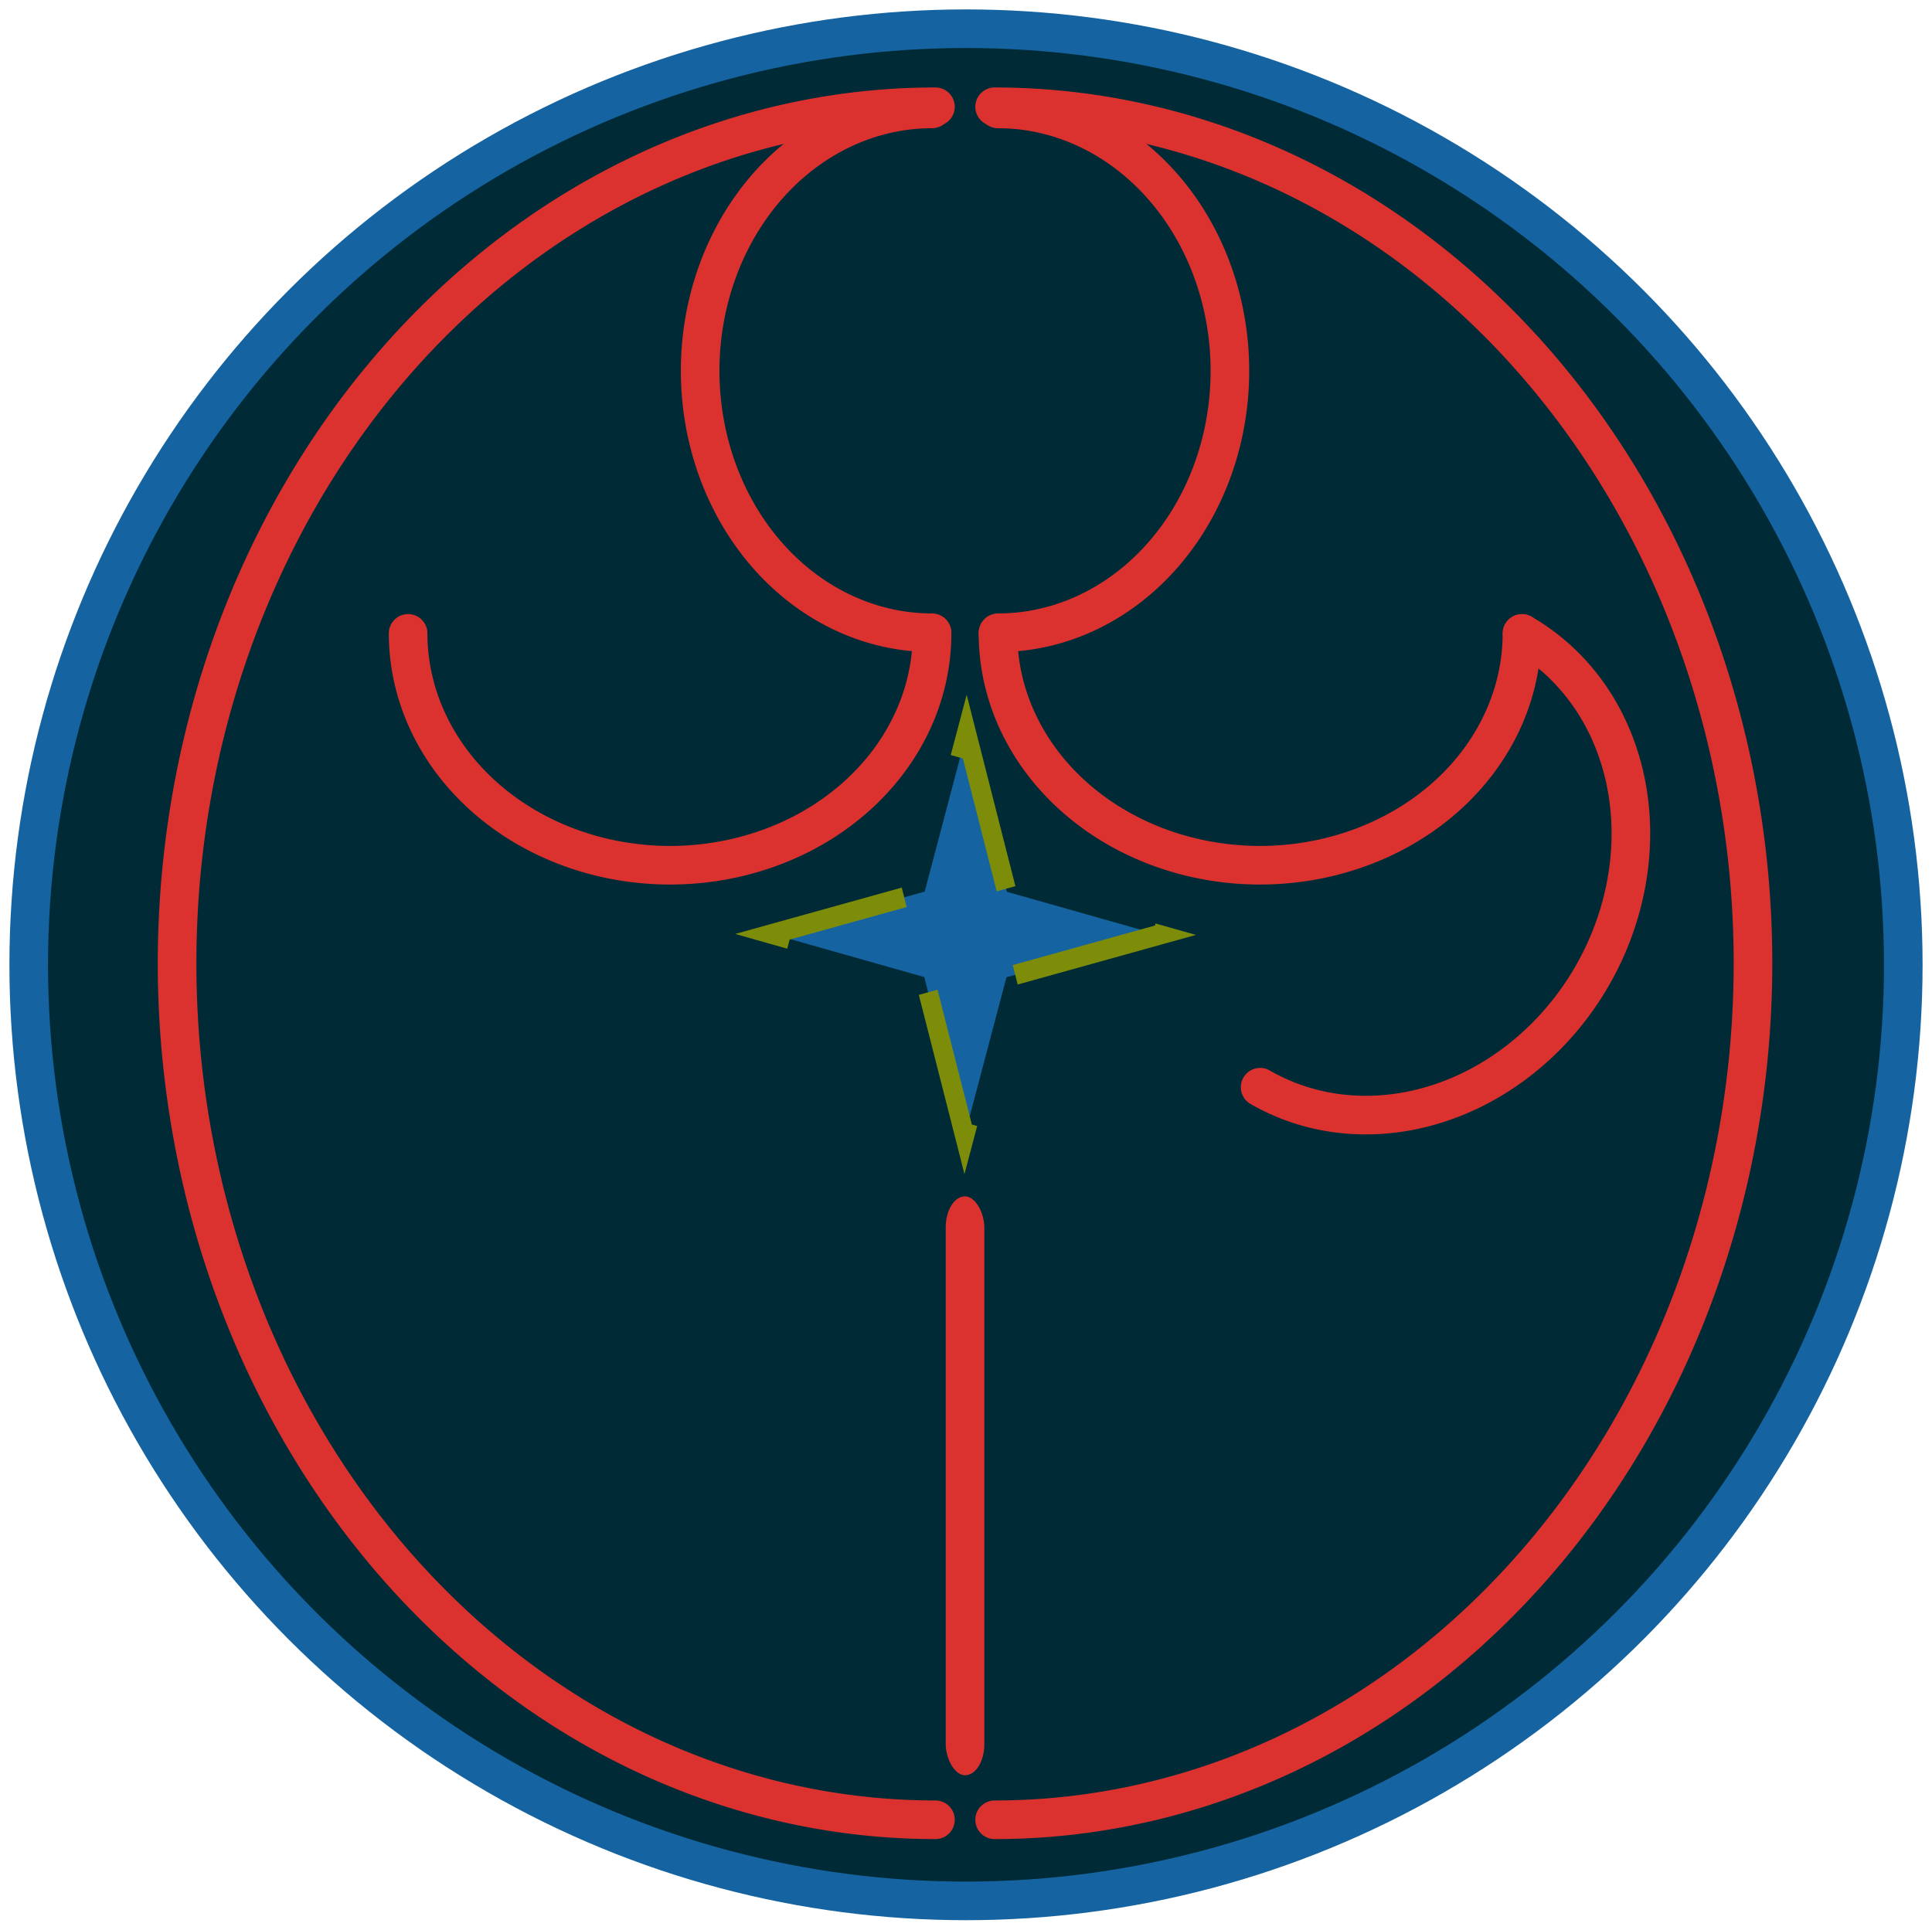 <?xml version="1.0" encoding="UTF-8" standalone="no"?>
<!-- Created with Inkscape (http://www.inkscape.org/) -->

<svg
   width="100.1mm"
   height="100mm"
   viewBox="0 0 100.1 100"
   version="1.1"
   id="svg8124"
   inkscape:version="1.2.1 (9c6d41e410, 2022-07-14)"
   sodipodi:docname="nivim.svg"
   xmlns:inkscape="http://www.inkscape.org/namespaces/inkscape"
   xmlns:sodipodi="http://sodipodi.sourceforge.net/DTD/sodipodi-0.dtd"
   xmlns="http://www.w3.org/2000/svg"
   xmlns:svg="http://www.w3.org/2000/svg">
  <sodipodi:namedview
     id="namedview8126"
     pagecolor="#c5a8cb"
     bordercolor="#666666"
     borderopacity="1.0"
     inkscape:pageshadow="2"
     inkscape:pageopacity="0"
     inkscape:pagecheckerboard="0"
     inkscape:document-units="mm"
     showgrid="false"
     showguides="true"
     inkscape:guide-bbox="true"
     inkscape:snap-nodes="true"
     inkscape:snap-bbox="false"
     inkscape:zoom="1.4142136"
     inkscape:cx="188.44395"
     inkscape:cy="179.95867"
     inkscape:window-width="1904"
     inkscape:window-height="917"
     inkscape:window-x="6"
     inkscape:window-y="48"
     inkscape:window-maximized="1"
     inkscape:current-layer="layer1"
     inkscape:showpageshadow="2"
     inkscape:deskcolor="#c5a8cb">
    <sodipodi:guide
       position="2.3841859e-07,90.558"
       orientation="-1,0"
       id="guide8207"
       inkscape:label=""
       inkscape:locked="false"
       inkscape:color="rgb(0,0,255)" />
    <sodipodi:guide
       position="100,91.588"
       orientation="-1,0"
       id="guide8289"
       inkscape:label=""
       inkscape:locked="false"
       inkscape:color="rgb(0,0,255)" />
    <sodipodi:guide
       position="18.541,100"
       orientation="0,1"
       id="guide8291"
       inkscape:label=""
       inkscape:locked="false"
       inkscape:color="rgb(0,0,255)" />
    <sodipodi:guide
       position="-33.305,-7.5532025e-07"
       orientation="0,1"
       id="guide8293"
       inkscape:label=""
       inkscape:locked="false"
       inkscape:color="rgb(0,0,255)" />
  </sodipodi:namedview>
  <defs
     id="defs8121" />
  <g
     inkscape:label="Слой 1"
     inkscape:groupmode="layer"
     id="layer1">
    <ellipse
       style="fill:#002b36;fill-opacity:1;stroke:#1564a1;stroke-width:2;stroke-linecap:round;stroke-linejoin:bevel;stroke-miterlimit:4;stroke-dasharray:none;stroke-opacity:1;paint-order:stroke fill markers"
       id="path8317"
       cx="50.05"
       cy="50"
       rx="48.562"
       ry="48.512" />
    <g
       id="g13122"
       transform="translate(-0.004,-0.134)"
       style="stroke:#dc322f;stroke-width:2;stroke-miterlimit:4;stroke-dasharray:none;stroke-opacity:1">
      <path
         style="fill:none;fill-opacity:1;stroke:#dc322f;stroke-width:2;stroke-linecap:round;stroke-linejoin:bevel;stroke-miterlimit:4;stroke-dasharray:none;stroke-opacity:1;paint-order:stroke fill markers"
         id="path9750"
         transform="rotate(-90)"
         sodipodi:type="arc"
         sodipodi:arc-type="arc"
         sodipodi:open="true"
         sodipodi:start="0"
         sodipodi:end="3.1415927"
         sodipodi:ry="39.291798"
         sodipodi:rx="44.387428"
         sodipodi:cy="51.536789"
         sodipodi:cx="-50.05423"
         d="m -5.667,51.537 a 44.387,39.292 0 0 1 -22.194,34.028 44.387,39.292 0 0 1 -44.387,-10e-7 44.387,39.292 0 0 1 -22.194,-34.028" />
      <path
         style="fill:none;fill-opacity:1;stroke:#dc322f;stroke-width:2;stroke-linecap:round;stroke-linejoin:bevel;stroke-miterlimit:4;stroke-dasharray:none;stroke-opacity:1;paint-order:stroke fill markers"
         id="path9750-3"
         sodipodi:type="arc"
         sodipodi:cx="-19.351601"
         sodipodi:cy="51.713356"
         sodipodi:rx="13.573034"
         sodipodi:ry="12.014864"
         sodipodi:start="0"
         sodipodi:end="3.1415927"
         sodipodi:arc-type="arc"
         transform="rotate(-90)"
         sodipodi:open="true"
         d="m -5.779,51.713 a 13.573,12.015 0 0 1 -6.787,10.405 13.573,12.015 0 0 1 -13.573,-10e-7 13.573,12.015 0 0 1 -6.787,-10.405" />
      <path
         style="fill:none;fill-opacity:1;stroke:#dc322f;stroke-width:2;stroke-linecap:round;stroke-linejoin:bevel;stroke-miterlimit:4;stroke-dasharray:none;stroke-opacity:1;paint-order:stroke fill markers"
         id="path9750-3-6"
         sodipodi:type="arc"
         sodipodi:cx="65.285835"
         sodipodi:cy="32.958832"
         sodipodi:rx="13.573034"
         sodipodi:ry="12.014864"
         sodipodi:start="0"
         sodipodi:end="3.1415927"
         sodipodi:arc-type="arc"
         sodipodi:open="true"
         d="m 78.859,32.959 a 13.573,12.015 0 0 1 -6.787,10.405 13.573,12.015 0 0 1 -13.573,0 13.573,12.015 0 0 1 -6.787,-10.405" />
      <path
         style="fill:none;fill-opacity:1;stroke:#dc322f;stroke-width:2;stroke-linecap:round;stroke-linejoin:bevel;stroke-miterlimit:4;stroke-dasharray:none;stroke-opacity:1;paint-order:stroke fill markers"
         id="path9750-3-6-5"
         sodipodi:type="arc"
         sodipodi:cx="-2.689878"
         sodipodi:cy="84.784302"
         sodipodi:rx="13.573034"
         sodipodi:ry="12.014864"
         sodipodi:start="0"
         sodipodi:end="3.1415927"
         sodipodi:arc-type="arc"
         sodipodi:open="true"
         transform="rotate(-60)"
         d="m 10.883,84.784 a 13.573,12.015 0 0 1 -6.787,10.405 13.573,12.015 0 0 1 -13.573,0 13.573,12.015 0 0 1 -6.787,-10.405" />
    </g>
    <rect
       style="fill:#dc322f;fill-opacity:1;fill-rule:evenodd;stroke:none;stroke-width:1.633;stroke-miterlimit:4;stroke-dasharray:none"
       id="rect10329"
       width="2"
       height="30"
       x="49"
       y="62"
       ry="1.606" />
    <path
       sodipodi:type="star"
       style="fill:#1564a1;fill-opacity:1;stroke:#7d8d09;stroke-width:3.962;stroke-linecap:butt;stroke-linejoin:miter;stroke-miterlimit:4;stroke-dasharray:31.693, 31.693;stroke-dashoffset:0;stroke-opacity:1;paint-order:stroke fill markers"
       id="path12792"
       inkscape:flatsided="false"
       sodipodi:sides="4"
       sodipodi:cx="119.29522"
       sodipodi:cy="246.4501"
       sodipodi:r1="39.616604"
       sodipodi:r2="11.906375"
       sodipodi:arg1="-1.1289279"
       sodipodi:arg2="-0.34352972"
       inkscape:rounded="0"
       inkscape:randomized="0"
       transform="matrix(0.229,-0.112,0.107,0.238,-3.661,3.132)"
       d="m 136.236,210.639 -5.731,31.801 24.601,20.951 -31.801,-5.731 -20.951,24.601 5.731,-31.801 -24.601,-20.951 31.801,5.731 z" />
    <path
       style="fill:none;fill-opacity:1;stroke:#dc322f;stroke-width:2;stroke-linecap:round;stroke-linejoin:bevel;stroke-miterlimit:4;stroke-dasharray:none;stroke-opacity:1;paint-order:stroke fill markers"
       id="path19884"
       transform="matrix(0,-1,-1,0,0,0)"
       sodipodi:type="arc"
       sodipodi:arc-type="arc"
       sodipodi:open="true"
       sodipodi:start="0"
       sodipodi:end="3.1415927"
       sodipodi:ry="39.291798"
       sodipodi:rx="44.387428"
       sodipodi:cy="-48.467491"
       sodipodi:cx="-49.919933"
       d="m -5.533,-48.467 a 44.387,39.292 0 0 1 -22.194,34.028 44.387,39.292 0 0 1 -44.387,-1e-6 44.387,39.292 0 0 1 -22.194,-34.028" />
    <path
       style="fill:none;fill-opacity:1;stroke:#dc322f;stroke-width:2;stroke-linecap:round;stroke-linejoin:bevel;stroke-miterlimit:4;stroke-dasharray:none;stroke-opacity:1;paint-order:stroke fill markers"
       id="path19886"
       sodipodi:type="arc"
       sodipodi:cx="-19.2173"
       sodipodi:cy="-48.290924"
       sodipodi:rx="13.573034"
       sodipodi:ry="12.014864"
       sodipodi:start="0"
       sodipodi:end="3.1415927"
       sodipodi:arc-type="arc"
       transform="matrix(0,-1,-1,0,0,0)"
       sodipodi:open="true"
       d="m -5.644,-48.291 a 13.573,12.015 0 0 1 -6.787,10.405 13.573,12.015 0 0 1 -13.573,0 13.573,12.015 0 0 1 -6.787,-10.405" />
    <path
       style="fill:none;fill-opacity:1;stroke:#dc322f;stroke-width:2;stroke-linecap:round;stroke-linejoin:bevel;stroke-miterlimit:4;stroke-dasharray:none;stroke-opacity:1;paint-order:stroke fill markers"
       id="path19888"
       sodipodi:type="arc"
       sodipodi:cx="-34.718445"
       sodipodi:cy="32.824539"
       sodipodi:rx="13.573034"
       sodipodi:ry="12.014864"
       sodipodi:start="0"
       sodipodi:end="3.1415927"
       sodipodi:arc-type="arc"
       sodipodi:open="true"
       transform="scale(-1,1)"
       d="m -21.145,32.825 a 13.573,12.015 0 0 1 -6.787,10.405 13.573,12.015 0 0 1 -13.573,-10e-7 13.573,12.015 0 0 1 -6.787,-10.405" />
  </g>
</svg>
